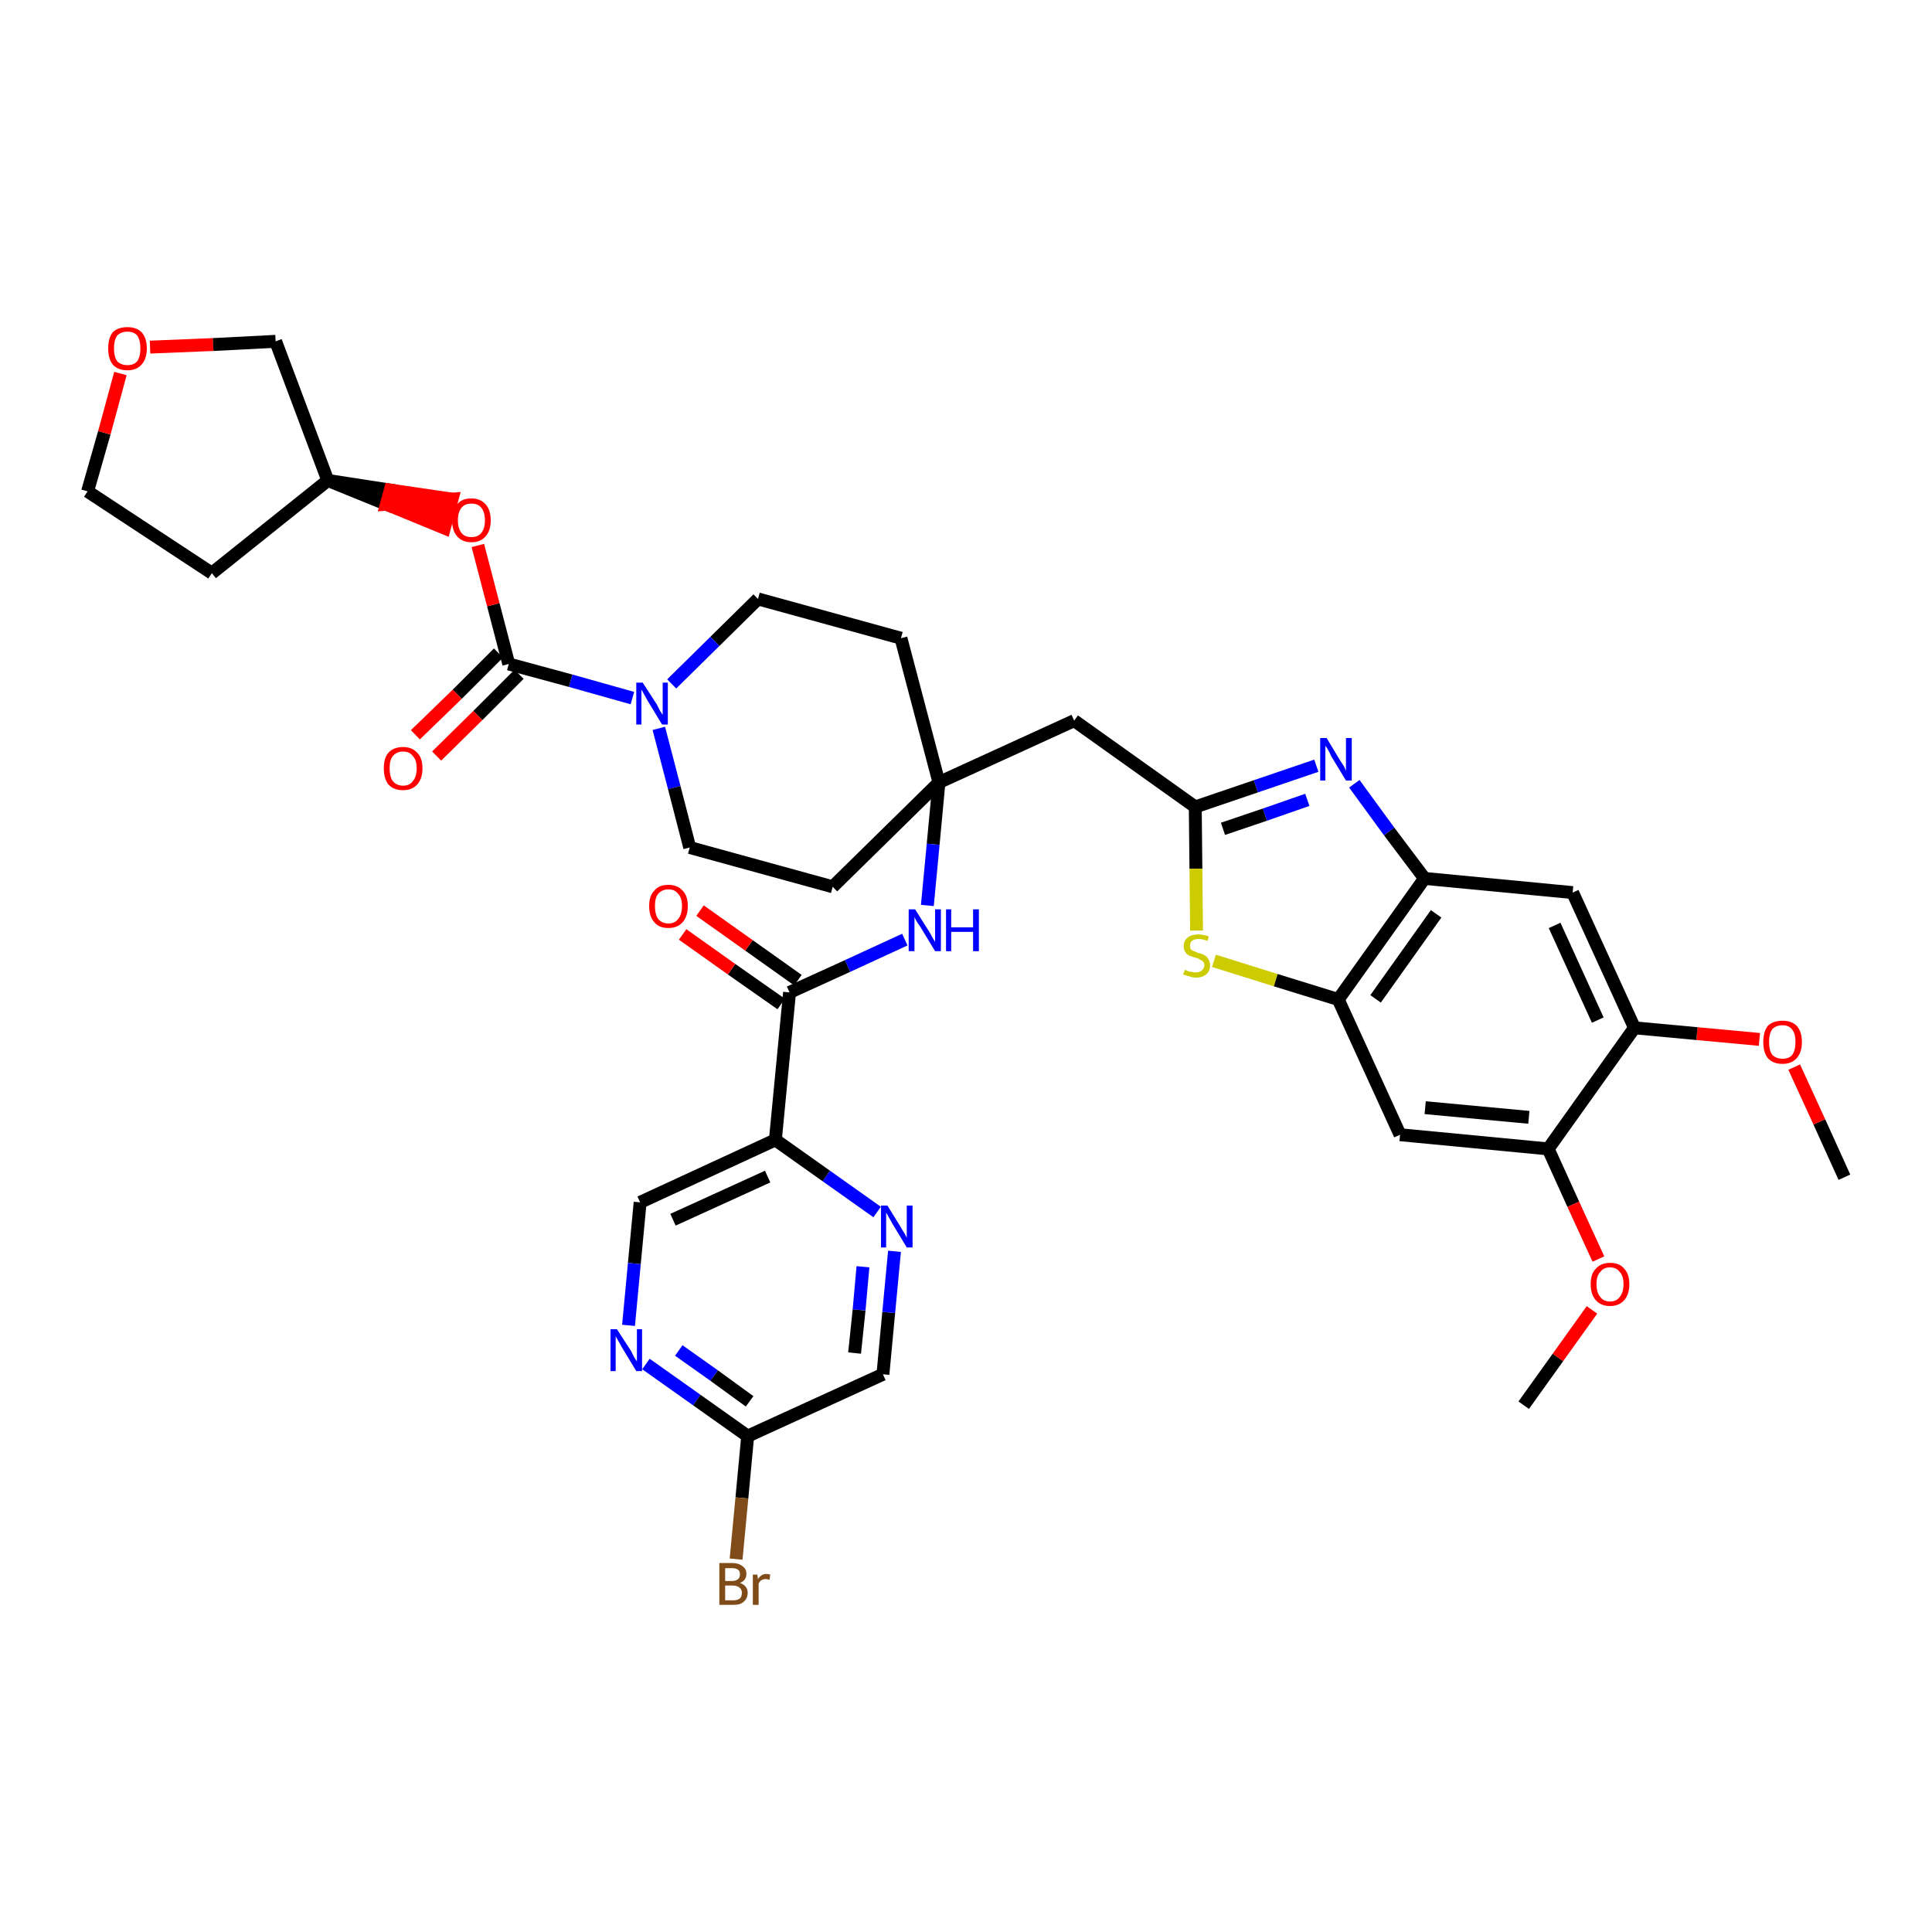 <?xml version='1.0' encoding='iso-8859-1'?>
<svg version='1.1' baseProfile='full'
              xmlns='http://www.w3.org/2000/svg'
                      xmlns:rdkit='http://www.rdkit.org/xml'
                      xmlns:xlink='http://www.w3.org/1999/xlink'
                  xml:space='preserve'
width='300px' height='300px' viewBox='0 0 300 300'>
<!-- END OF HEADER -->
<path class='bond-0 atom-0 atom-1' d='M 286.4,182.8 L 282.5,174.2' style='fill:none;fill-rule:evenodd;stroke:#000000;stroke-width:2.0px;stroke-linecap:butt;stroke-linejoin:miter;stroke-opacity:1' />
<path class='bond-0 atom-0 atom-1' d='M 282.5,174.2 L 278.6,165.7' style='fill:none;fill-rule:evenodd;stroke:#FF0000;stroke-width:2.0px;stroke-linecap:butt;stroke-linejoin:miter;stroke-opacity:1' />
<path class='bond-1 atom-1 atom-2' d='M 273.2,161.4 L 263.5,160.5' style='fill:none;fill-rule:evenodd;stroke:#FF0000;stroke-width:2.0px;stroke-linecap:butt;stroke-linejoin:miter;stroke-opacity:1' />
<path class='bond-1 atom-1 atom-2' d='M 263.5,160.5 L 253.8,159.6' style='fill:none;fill-rule:evenodd;stroke:#000000;stroke-width:2.0px;stroke-linecap:butt;stroke-linejoin:miter;stroke-opacity:1' />
<path class='bond-2 atom-2 atom-3' d='M 253.8,159.6 L 244.2,138.6' style='fill:none;fill-rule:evenodd;stroke:#000000;stroke-width:2.0px;stroke-linecap:butt;stroke-linejoin:miter;stroke-opacity:1' />
<path class='bond-2 atom-2 atom-3' d='M 248.1,158.4 L 241.4,143.7' style='fill:none;fill-rule:evenodd;stroke:#000000;stroke-width:2.0px;stroke-linecap:butt;stroke-linejoin:miter;stroke-opacity:1' />
<path class='bond-37 atom-35 atom-2' d='M 240.4,178.4 L 253.8,159.6' style='fill:none;fill-rule:evenodd;stroke:#000000;stroke-width:2.0px;stroke-linecap:butt;stroke-linejoin:miter;stroke-opacity:1' />
<path class='bond-3 atom-3 atom-4' d='M 244.2,138.6 L 221.2,136.4' style='fill:none;fill-rule:evenodd;stroke:#000000;stroke-width:2.0px;stroke-linecap:butt;stroke-linejoin:miter;stroke-opacity:1' />
<path class='bond-4 atom-4 atom-5' d='M 221.2,136.4 L 215.7,129.1' style='fill:none;fill-rule:evenodd;stroke:#000000;stroke-width:2.0px;stroke-linecap:butt;stroke-linejoin:miter;stroke-opacity:1' />
<path class='bond-4 atom-4 atom-5' d='M 215.7,129.1 L 210.3,121.7' style='fill:none;fill-rule:evenodd;stroke:#0000FF;stroke-width:2.0px;stroke-linecap:butt;stroke-linejoin:miter;stroke-opacity:1' />
<path class='bond-38 atom-33 atom-4' d='M 207.8,155.2 L 221.2,136.4' style='fill:none;fill-rule:evenodd;stroke:#000000;stroke-width:2.0px;stroke-linecap:butt;stroke-linejoin:miter;stroke-opacity:1' />
<path class='bond-38 atom-33 atom-4' d='M 213.6,155.1 L 223.0,141.9' style='fill:none;fill-rule:evenodd;stroke:#000000;stroke-width:2.0px;stroke-linecap:butt;stroke-linejoin:miter;stroke-opacity:1' />
<path class='bond-5 atom-5 atom-6' d='M 204.4,118.9 L 195.0,122.1' style='fill:none;fill-rule:evenodd;stroke:#0000FF;stroke-width:2.0px;stroke-linecap:butt;stroke-linejoin:miter;stroke-opacity:1' />
<path class='bond-5 atom-5 atom-6' d='M 195.0,122.1 L 185.6,125.3' style='fill:none;fill-rule:evenodd;stroke:#000000;stroke-width:2.0px;stroke-linecap:butt;stroke-linejoin:miter;stroke-opacity:1' />
<path class='bond-5 atom-5 atom-6' d='M 203.0,124.2 L 196.4,126.5' style='fill:none;fill-rule:evenodd;stroke:#0000FF;stroke-width:2.0px;stroke-linecap:butt;stroke-linejoin:miter;stroke-opacity:1' />
<path class='bond-5 atom-5 atom-6' d='M 196.4,126.5 L 189.9,128.7' style='fill:none;fill-rule:evenodd;stroke:#000000;stroke-width:2.0px;stroke-linecap:butt;stroke-linejoin:miter;stroke-opacity:1' />
<path class='bond-6 atom-6 atom-7' d='M 185.6,125.3 L 166.8,111.9' style='fill:none;fill-rule:evenodd;stroke:#000000;stroke-width:2.0px;stroke-linecap:butt;stroke-linejoin:miter;stroke-opacity:1' />
<path class='bond-31 atom-6 atom-32' d='M 185.6,125.3 L 185.7,134.9' style='fill:none;fill-rule:evenodd;stroke:#000000;stroke-width:2.0px;stroke-linecap:butt;stroke-linejoin:miter;stroke-opacity:1' />
<path class='bond-31 atom-6 atom-32' d='M 185.7,134.9 L 185.8,144.5' style='fill:none;fill-rule:evenodd;stroke:#CCCC00;stroke-width:2.0px;stroke-linecap:butt;stroke-linejoin:miter;stroke-opacity:1' />
<path class='bond-7 atom-7 atom-8' d='M 166.8,111.9 L 145.8,121.5' style='fill:none;fill-rule:evenodd;stroke:#000000;stroke-width:2.0px;stroke-linecap:butt;stroke-linejoin:miter;stroke-opacity:1' />
<path class='bond-8 atom-8 atom-9' d='M 145.8,121.5 L 144.9,131.1' style='fill:none;fill-rule:evenodd;stroke:#000000;stroke-width:2.0px;stroke-linecap:butt;stroke-linejoin:miter;stroke-opacity:1' />
<path class='bond-8 atom-8 atom-9' d='M 144.9,131.1 L 144.0,140.6' style='fill:none;fill-rule:evenodd;stroke:#0000FF;stroke-width:2.0px;stroke-linecap:butt;stroke-linejoin:miter;stroke-opacity:1' />
<path class='bond-18 atom-8 atom-19' d='M 145.8,121.5 L 139.9,99.1' style='fill:none;fill-rule:evenodd;stroke:#000000;stroke-width:2.0px;stroke-linecap:butt;stroke-linejoin:miter;stroke-opacity:1' />
<path class='bond-39 atom-31 atom-8' d='M 129.3,137.7 L 145.8,121.5' style='fill:none;fill-rule:evenodd;stroke:#000000;stroke-width:2.0px;stroke-linecap:butt;stroke-linejoin:miter;stroke-opacity:1' />
<path class='bond-9 atom-9 atom-10' d='M 140.5,145.9 L 131.6,150.0' style='fill:none;fill-rule:evenodd;stroke:#0000FF;stroke-width:2.0px;stroke-linecap:butt;stroke-linejoin:miter;stroke-opacity:1' />
<path class='bond-9 atom-9 atom-10' d='M 131.6,150.0 L 122.6,154.1' style='fill:none;fill-rule:evenodd;stroke:#000000;stroke-width:2.0px;stroke-linecap:butt;stroke-linejoin:miter;stroke-opacity:1' />
<path class='bond-10 atom-10 atom-11' d='M 123.9,152.2 L 116.3,146.8' style='fill:none;fill-rule:evenodd;stroke:#000000;stroke-width:2.0px;stroke-linecap:butt;stroke-linejoin:miter;stroke-opacity:1' />
<path class='bond-10 atom-10 atom-11' d='M 116.3,146.8 L 108.7,141.4' style='fill:none;fill-rule:evenodd;stroke:#FF0000;stroke-width:2.0px;stroke-linecap:butt;stroke-linejoin:miter;stroke-opacity:1' />
<path class='bond-10 atom-10 atom-11' d='M 121.3,155.9 L 113.6,150.5' style='fill:none;fill-rule:evenodd;stroke:#000000;stroke-width:2.0px;stroke-linecap:butt;stroke-linejoin:miter;stroke-opacity:1' />
<path class='bond-10 atom-10 atom-11' d='M 113.6,150.5 L 106.0,145.1' style='fill:none;fill-rule:evenodd;stroke:#FF0000;stroke-width:2.0px;stroke-linecap:butt;stroke-linejoin:miter;stroke-opacity:1' />
<path class='bond-11 atom-10 atom-12' d='M 122.6,154.1 L 120.4,177.0' style='fill:none;fill-rule:evenodd;stroke:#000000;stroke-width:2.0px;stroke-linecap:butt;stroke-linejoin:miter;stroke-opacity:1' />
<path class='bond-12 atom-12 atom-13' d='M 120.4,177.0 L 99.4,186.7' style='fill:none;fill-rule:evenodd;stroke:#000000;stroke-width:2.0px;stroke-linecap:butt;stroke-linejoin:miter;stroke-opacity:1' />
<path class='bond-12 atom-12 atom-13' d='M 119.2,182.7 L 104.5,189.4' style='fill:none;fill-rule:evenodd;stroke:#000000;stroke-width:2.0px;stroke-linecap:butt;stroke-linejoin:miter;stroke-opacity:1' />
<path class='bond-40 atom-18 atom-12' d='M 136.2,188.2 L 128.3,182.6' style='fill:none;fill-rule:evenodd;stroke:#0000FF;stroke-width:2.0px;stroke-linecap:butt;stroke-linejoin:miter;stroke-opacity:1' />
<path class='bond-40 atom-18 atom-12' d='M 128.3,182.6 L 120.4,177.0' style='fill:none;fill-rule:evenodd;stroke:#000000;stroke-width:2.0px;stroke-linecap:butt;stroke-linejoin:miter;stroke-opacity:1' />
<path class='bond-13 atom-13 atom-14' d='M 99.4,186.7 L 98.5,196.2' style='fill:none;fill-rule:evenodd;stroke:#000000;stroke-width:2.0px;stroke-linecap:butt;stroke-linejoin:miter;stroke-opacity:1' />
<path class='bond-13 atom-13 atom-14' d='M 98.5,196.2 L 97.6,205.8' style='fill:none;fill-rule:evenodd;stroke:#0000FF;stroke-width:2.0px;stroke-linecap:butt;stroke-linejoin:miter;stroke-opacity:1' />
<path class='bond-14 atom-14 atom-15' d='M 100.3,211.8 L 108.2,217.4' style='fill:none;fill-rule:evenodd;stroke:#0000FF;stroke-width:2.0px;stroke-linecap:butt;stroke-linejoin:miter;stroke-opacity:1' />
<path class='bond-14 atom-14 atom-15' d='M 108.2,217.4 L 116.1,223.0' style='fill:none;fill-rule:evenodd;stroke:#000000;stroke-width:2.0px;stroke-linecap:butt;stroke-linejoin:miter;stroke-opacity:1' />
<path class='bond-14 atom-14 atom-15' d='M 105.4,209.7 L 110.9,213.6' style='fill:none;fill-rule:evenodd;stroke:#0000FF;stroke-width:2.0px;stroke-linecap:butt;stroke-linejoin:miter;stroke-opacity:1' />
<path class='bond-14 atom-14 atom-15' d='M 110.9,213.6 L 116.4,217.6' style='fill:none;fill-rule:evenodd;stroke:#000000;stroke-width:2.0px;stroke-linecap:butt;stroke-linejoin:miter;stroke-opacity:1' />
<path class='bond-15 atom-15 atom-16' d='M 116.1,223.0 L 115.2,232.6' style='fill:none;fill-rule:evenodd;stroke:#000000;stroke-width:2.0px;stroke-linecap:butt;stroke-linejoin:miter;stroke-opacity:1' />
<path class='bond-15 atom-15 atom-16' d='M 115.2,232.6 L 114.3,242.1' style='fill:none;fill-rule:evenodd;stroke:#7F4C19;stroke-width:2.0px;stroke-linecap:butt;stroke-linejoin:miter;stroke-opacity:1' />
<path class='bond-16 atom-15 atom-17' d='M 116.1,223.0 L 137.1,213.4' style='fill:none;fill-rule:evenodd;stroke:#000000;stroke-width:2.0px;stroke-linecap:butt;stroke-linejoin:miter;stroke-opacity:1' />
<path class='bond-17 atom-17 atom-18' d='M 137.1,213.4 L 138.0,203.8' style='fill:none;fill-rule:evenodd;stroke:#000000;stroke-width:2.0px;stroke-linecap:butt;stroke-linejoin:miter;stroke-opacity:1' />
<path class='bond-17 atom-17 atom-18' d='M 138.0,203.8 L 138.9,194.3' style='fill:none;fill-rule:evenodd;stroke:#0000FF;stroke-width:2.0px;stroke-linecap:butt;stroke-linejoin:miter;stroke-opacity:1' />
<path class='bond-17 atom-17 atom-18' d='M 132.7,210.1 L 133.4,203.4' style='fill:none;fill-rule:evenodd;stroke:#000000;stroke-width:2.0px;stroke-linecap:butt;stroke-linejoin:miter;stroke-opacity:1' />
<path class='bond-17 atom-17 atom-18' d='M 133.4,203.4 L 134.0,196.7' style='fill:none;fill-rule:evenodd;stroke:#0000FF;stroke-width:2.0px;stroke-linecap:butt;stroke-linejoin:miter;stroke-opacity:1' />
<path class='bond-19 atom-19 atom-20' d='M 139.9,99.1 L 117.7,93.0' style='fill:none;fill-rule:evenodd;stroke:#000000;stroke-width:2.0px;stroke-linecap:butt;stroke-linejoin:miter;stroke-opacity:1' />
<path class='bond-20 atom-20 atom-21' d='M 117.7,93.0 L 111.0,99.6' style='fill:none;fill-rule:evenodd;stroke:#000000;stroke-width:2.0px;stroke-linecap:butt;stroke-linejoin:miter;stroke-opacity:1' />
<path class='bond-20 atom-20 atom-21' d='M 111.0,99.6 L 104.3,106.2' style='fill:none;fill-rule:evenodd;stroke:#0000FF;stroke-width:2.0px;stroke-linecap:butt;stroke-linejoin:miter;stroke-opacity:1' />
<path class='bond-21 atom-21 atom-22' d='M 98.2,108.4 L 88.6,105.7' style='fill:none;fill-rule:evenodd;stroke:#0000FF;stroke-width:2.0px;stroke-linecap:butt;stroke-linejoin:miter;stroke-opacity:1' />
<path class='bond-21 atom-21 atom-22' d='M 88.6,105.7 L 79.0,103.1' style='fill:none;fill-rule:evenodd;stroke:#000000;stroke-width:2.0px;stroke-linecap:butt;stroke-linejoin:miter;stroke-opacity:1' />
<path class='bond-29 atom-21 atom-30' d='M 102.3,113.1 L 104.7,122.3' style='fill:none;fill-rule:evenodd;stroke:#0000FF;stroke-width:2.0px;stroke-linecap:butt;stroke-linejoin:miter;stroke-opacity:1' />
<path class='bond-29 atom-21 atom-30' d='M 104.7,122.3 L 107.1,131.6' style='fill:none;fill-rule:evenodd;stroke:#000000;stroke-width:2.0px;stroke-linecap:butt;stroke-linejoin:miter;stroke-opacity:1' />
<path class='bond-22 atom-22 atom-23' d='M 77.4,101.4 L 71.0,107.8' style='fill:none;fill-rule:evenodd;stroke:#000000;stroke-width:2.0px;stroke-linecap:butt;stroke-linejoin:miter;stroke-opacity:1' />
<path class='bond-22 atom-22 atom-23' d='M 71.0,107.8 L 64.5,114.1' style='fill:none;fill-rule:evenodd;stroke:#FF0000;stroke-width:2.0px;stroke-linecap:butt;stroke-linejoin:miter;stroke-opacity:1' />
<path class='bond-22 atom-22 atom-23' d='M 80.6,104.7 L 74.2,111.1' style='fill:none;fill-rule:evenodd;stroke:#000000;stroke-width:2.0px;stroke-linecap:butt;stroke-linejoin:miter;stroke-opacity:1' />
<path class='bond-22 atom-22 atom-23' d='M 74.2,111.1 L 67.8,117.4' style='fill:none;fill-rule:evenodd;stroke:#FF0000;stroke-width:2.0px;stroke-linecap:butt;stroke-linejoin:miter;stroke-opacity:1' />
<path class='bond-23 atom-22 atom-24' d='M 79.0,103.1 L 76.6,93.9' style='fill:none;fill-rule:evenodd;stroke:#000000;stroke-width:2.0px;stroke-linecap:butt;stroke-linejoin:miter;stroke-opacity:1' />
<path class='bond-23 atom-22 atom-24' d='M 76.6,93.9 L 74.2,84.7' style='fill:none;fill-rule:evenodd;stroke:#FF0000;stroke-width:2.0px;stroke-linecap:butt;stroke-linejoin:miter;stroke-opacity:1' />
<path class='bond-24 atom-25 atom-24' d='M 50.9,74.6 L 60.0,78.3 L 60.6,76.1 Z' style='fill:#000000;fill-rule:evenodd;fill-opacity:1;stroke:#000000;stroke-width:2.0px;stroke-linecap:butt;stroke-linejoin:miter;stroke-opacity:1;' />
<path class='bond-24 atom-25 atom-24' d='M 60.0,78.3 L 70.2,77.5 L 69.0,82.0 Z' style='fill:#FF0000;fill-rule:evenodd;fill-opacity:1;stroke:#FF0000;stroke-width:2.0px;stroke-linecap:butt;stroke-linejoin:miter;stroke-opacity:1;' />
<path class='bond-24 atom-25 atom-24' d='M 60.0,78.3 L 60.6,76.1 L 70.2,77.5 Z' style='fill:#FF0000;fill-rule:evenodd;fill-opacity:1;stroke:#FF0000;stroke-width:2.0px;stroke-linecap:butt;stroke-linejoin:miter;stroke-opacity:1;' />
<path class='bond-25 atom-25 atom-26' d='M 50.9,74.6 L 32.9,89.0' style='fill:none;fill-rule:evenodd;stroke:#000000;stroke-width:2.0px;stroke-linecap:butt;stroke-linejoin:miter;stroke-opacity:1' />
<path class='bond-41 atom-29 atom-25' d='M 42.8,53.0 L 50.9,74.6' style='fill:none;fill-rule:evenodd;stroke:#000000;stroke-width:2.0px;stroke-linecap:butt;stroke-linejoin:miter;stroke-opacity:1' />
<path class='bond-26 atom-26 atom-27' d='M 32.9,89.0 L 13.6,76.3' style='fill:none;fill-rule:evenodd;stroke:#000000;stroke-width:2.0px;stroke-linecap:butt;stroke-linejoin:miter;stroke-opacity:1' />
<path class='bond-27 atom-27 atom-28' d='M 13.6,76.3 L 16.2,67.2' style='fill:none;fill-rule:evenodd;stroke:#000000;stroke-width:2.0px;stroke-linecap:butt;stroke-linejoin:miter;stroke-opacity:1' />
<path class='bond-27 atom-27 atom-28' d='M 16.2,67.2 L 18.7,58.0' style='fill:none;fill-rule:evenodd;stroke:#FF0000;stroke-width:2.0px;stroke-linecap:butt;stroke-linejoin:miter;stroke-opacity:1' />
<path class='bond-28 atom-28 atom-29' d='M 23.3,53.9 L 33.1,53.5' style='fill:none;fill-rule:evenodd;stroke:#FF0000;stroke-width:2.0px;stroke-linecap:butt;stroke-linejoin:miter;stroke-opacity:1' />
<path class='bond-28 atom-28 atom-29' d='M 33.1,53.5 L 42.8,53.0' style='fill:none;fill-rule:evenodd;stroke:#000000;stroke-width:2.0px;stroke-linecap:butt;stroke-linejoin:miter;stroke-opacity:1' />
<path class='bond-30 atom-30 atom-31' d='M 107.1,131.6 L 129.3,137.7' style='fill:none;fill-rule:evenodd;stroke:#000000;stroke-width:2.0px;stroke-linecap:butt;stroke-linejoin:miter;stroke-opacity:1' />
<path class='bond-32 atom-32 atom-33' d='M 188.5,149.2 L 198.1,152.2' style='fill:none;fill-rule:evenodd;stroke:#CCCC00;stroke-width:2.0px;stroke-linecap:butt;stroke-linejoin:miter;stroke-opacity:1' />
<path class='bond-32 atom-32 atom-33' d='M 198.1,152.2 L 207.8,155.2' style='fill:none;fill-rule:evenodd;stroke:#000000;stroke-width:2.0px;stroke-linecap:butt;stroke-linejoin:miter;stroke-opacity:1' />
<path class='bond-33 atom-33 atom-34' d='M 207.8,155.2 L 217.4,176.2' style='fill:none;fill-rule:evenodd;stroke:#000000;stroke-width:2.0px;stroke-linecap:butt;stroke-linejoin:miter;stroke-opacity:1' />
<path class='bond-34 atom-34 atom-35' d='M 217.4,176.2 L 240.4,178.4' style='fill:none;fill-rule:evenodd;stroke:#000000;stroke-width:2.0px;stroke-linecap:butt;stroke-linejoin:miter;stroke-opacity:1' />
<path class='bond-34 atom-34 atom-35' d='M 221.3,172.0 L 237.4,173.5' style='fill:none;fill-rule:evenodd;stroke:#000000;stroke-width:2.0px;stroke-linecap:butt;stroke-linejoin:miter;stroke-opacity:1' />
<path class='bond-35 atom-35 atom-36' d='M 240.4,178.4 L 244.3,187.0' style='fill:none;fill-rule:evenodd;stroke:#000000;stroke-width:2.0px;stroke-linecap:butt;stroke-linejoin:miter;stroke-opacity:1' />
<path class='bond-35 atom-35 atom-36' d='M 244.3,187.0 L 248.2,195.5' style='fill:none;fill-rule:evenodd;stroke:#FF0000;stroke-width:2.0px;stroke-linecap:butt;stroke-linejoin:miter;stroke-opacity:1' />
<path class='bond-36 atom-36 atom-37' d='M 247.2,203.4 L 241.9,210.8' style='fill:none;fill-rule:evenodd;stroke:#FF0000;stroke-width:2.0px;stroke-linecap:butt;stroke-linejoin:miter;stroke-opacity:1' />
<path class='bond-36 atom-36 atom-37' d='M 241.9,210.8 L 236.6,218.2' style='fill:none;fill-rule:evenodd;stroke:#000000;stroke-width:2.0px;stroke-linecap:butt;stroke-linejoin:miter;stroke-opacity:1' />
<path  class='atom-1' d='M 273.8 161.8
Q 273.8 160.2, 274.5 159.3
Q 275.3 158.5, 276.8 158.5
Q 278.2 158.5, 279.0 159.3
Q 279.8 160.2, 279.8 161.8
Q 279.8 163.4, 279.0 164.3
Q 278.2 165.2, 276.8 165.2
Q 275.3 165.2, 274.5 164.3
Q 273.8 163.4, 273.8 161.8
M 276.8 164.4
Q 277.8 164.4, 278.3 163.8
Q 278.8 163.1, 278.8 161.8
Q 278.8 160.5, 278.3 159.9
Q 277.8 159.2, 276.8 159.2
Q 275.8 159.2, 275.2 159.8
Q 274.7 160.5, 274.7 161.8
Q 274.7 163.1, 275.2 163.8
Q 275.8 164.4, 276.8 164.4
' fill='#FF0000'/>
<path  class='atom-5' d='M 206.0 114.6
L 208.1 118.1
Q 208.3 118.4, 208.7 119.0
Q 209.0 119.7, 209.0 119.7
L 209.0 114.6
L 209.9 114.6
L 209.9 121.2
L 209.0 121.2
L 206.7 117.4
Q 206.5 116.9, 206.2 116.4
Q 205.9 115.9, 205.8 115.8
L 205.8 121.2
L 205.0 121.2
L 205.0 114.6
L 206.0 114.6
' fill='#0000FF'/>
<path  class='atom-9' d='M 142.1 141.2
L 144.3 144.7
Q 144.5 145.0, 144.8 145.6
Q 145.2 146.2, 145.2 146.3
L 145.2 141.2
L 146.1 141.2
L 146.1 147.7
L 145.2 147.7
L 142.9 143.9
Q 142.6 143.5, 142.3 143.0
Q 142.0 142.5, 142.0 142.3
L 142.0 147.7
L 141.1 147.7
L 141.1 141.2
L 142.1 141.2
' fill='#0000FF'/>
<path  class='atom-9' d='M 146.9 141.2
L 147.7 141.2
L 147.7 144.0
L 151.1 144.0
L 151.1 141.2
L 152.0 141.2
L 152.0 147.7
L 151.1 147.7
L 151.1 144.7
L 147.7 144.7
L 147.7 147.7
L 146.9 147.7
L 146.9 141.2
' fill='#0000FF'/>
<path  class='atom-11' d='M 100.8 140.7
Q 100.8 139.1, 101.6 138.3
Q 102.3 137.4, 103.8 137.4
Q 105.2 137.4, 106.0 138.3
Q 106.8 139.1, 106.8 140.7
Q 106.8 142.3, 106.0 143.2
Q 105.2 144.1, 103.8 144.1
Q 102.3 144.1, 101.6 143.2
Q 100.8 142.3, 100.8 140.7
M 103.8 143.4
Q 104.8 143.4, 105.3 142.7
Q 105.9 142.0, 105.9 140.7
Q 105.9 139.4, 105.3 138.8
Q 104.8 138.1, 103.8 138.1
Q 102.8 138.1, 102.2 138.8
Q 101.7 139.4, 101.7 140.7
Q 101.7 142.0, 102.2 142.7
Q 102.8 143.4, 103.8 143.4
' fill='#FF0000'/>
<path  class='atom-14' d='M 95.8 206.4
L 98.0 209.8
Q 98.2 210.2, 98.5 210.8
Q 98.9 211.4, 98.9 211.4
L 98.9 206.4
L 99.7 206.4
L 99.7 212.9
L 98.8 212.9
L 96.5 209.1
Q 96.3 208.7, 96.0 208.2
Q 95.7 207.7, 95.6 207.5
L 95.6 212.9
L 94.8 212.9
L 94.8 206.4
L 95.8 206.4
' fill='#0000FF'/>
<path  class='atom-16' d='M 114.9 245.8
Q 115.5 246.0, 115.8 246.4
Q 116.1 246.8, 116.1 247.3
Q 116.1 248.2, 115.5 248.7
Q 115.0 249.2, 113.9 249.2
L 111.7 249.2
L 111.7 242.7
L 113.6 242.7
Q 114.7 242.7, 115.3 243.2
Q 115.9 243.6, 115.9 244.4
Q 115.9 245.4, 114.9 245.8
M 112.6 243.5
L 112.6 245.5
L 113.6 245.5
Q 114.3 245.5, 114.6 245.2
Q 114.9 245.0, 114.9 244.4
Q 114.9 243.5, 113.6 243.5
L 112.6 243.5
M 113.9 248.5
Q 114.5 248.5, 114.9 248.2
Q 115.2 247.9, 115.2 247.3
Q 115.2 246.8, 114.8 246.5
Q 114.4 246.2, 113.7 246.2
L 112.6 246.2
L 112.6 248.5
L 113.9 248.5
' fill='#7F4C19'/>
<path  class='atom-16' d='M 117.6 244.5
L 117.7 245.2
Q 118.2 244.4, 119.0 244.4
Q 119.3 244.4, 119.6 244.5
L 119.5 245.3
Q 119.1 245.2, 118.9 245.2
Q 118.5 245.2, 118.2 245.4
Q 118.0 245.5, 117.8 245.9
L 117.8 249.2
L 116.9 249.2
L 116.9 244.5
L 117.6 244.5
' fill='#7F4C19'/>
<path  class='atom-18' d='M 137.8 187.2
L 139.9 190.6
Q 140.1 191.0, 140.5 191.6
Q 140.8 192.2, 140.8 192.2
L 140.8 187.2
L 141.7 187.2
L 141.7 193.7
L 140.8 193.7
L 138.5 189.9
Q 138.3 189.5, 138.0 189.0
Q 137.7 188.4, 137.6 188.3
L 137.6 193.7
L 136.8 193.7
L 136.8 187.2
L 137.8 187.2
' fill='#0000FF'/>
<path  class='atom-21' d='M 99.8 106.0
L 102.0 109.4
Q 102.2 109.8, 102.5 110.4
Q 102.9 111.0, 102.9 111.0
L 102.9 106.0
L 103.7 106.0
L 103.7 112.5
L 102.8 112.5
L 100.5 108.7
Q 100.3 108.3, 100.0 107.8
Q 99.7 107.2, 99.6 107.1
L 99.6 112.5
L 98.8 112.5
L 98.8 106.0
L 99.8 106.0
' fill='#0000FF'/>
<path  class='atom-23' d='M 59.6 119.3
Q 59.6 117.7, 60.3 116.9
Q 61.1 116.0, 62.6 116.0
Q 64.0 116.0, 64.8 116.9
Q 65.6 117.7, 65.6 119.3
Q 65.6 120.9, 64.8 121.8
Q 64.0 122.7, 62.6 122.7
Q 61.1 122.7, 60.3 121.8
Q 59.6 120.9, 59.6 119.3
M 62.6 122.0
Q 63.6 122.0, 64.1 121.3
Q 64.7 120.6, 64.7 119.3
Q 64.7 118.0, 64.1 117.4
Q 63.6 116.7, 62.6 116.7
Q 61.6 116.7, 61.0 117.4
Q 60.5 118.0, 60.5 119.3
Q 60.5 120.6, 61.0 121.3
Q 61.6 122.0, 62.6 122.0
' fill='#FF0000'/>
<path  class='atom-24' d='M 70.2 80.8
Q 70.2 79.2, 71.0 78.3
Q 71.7 77.4, 73.2 77.4
Q 74.6 77.4, 75.4 78.3
Q 76.2 79.2, 76.2 80.8
Q 76.2 82.4, 75.4 83.3
Q 74.6 84.2, 73.2 84.2
Q 71.8 84.2, 71.0 83.3
Q 70.2 82.4, 70.2 80.8
M 73.2 83.4
Q 74.2 83.4, 74.7 82.8
Q 75.3 82.1, 75.3 80.8
Q 75.3 79.5, 74.7 78.8
Q 74.2 78.2, 73.2 78.2
Q 72.2 78.2, 71.7 78.8
Q 71.1 79.5, 71.1 80.8
Q 71.1 82.1, 71.7 82.8
Q 72.2 83.4, 73.2 83.4
' fill='#FF0000'/>
<path  class='atom-28' d='M 16.8 54.1
Q 16.8 52.5, 17.5 51.6
Q 18.3 50.8, 19.8 50.8
Q 21.2 50.8, 22.0 51.6
Q 22.8 52.5, 22.8 54.1
Q 22.8 55.7, 22.0 56.6
Q 21.2 57.5, 19.8 57.5
Q 18.3 57.5, 17.5 56.6
Q 16.8 55.7, 16.8 54.1
M 19.8 56.7
Q 20.8 56.7, 21.3 56.1
Q 21.8 55.4, 21.8 54.1
Q 21.8 52.8, 21.3 52.1
Q 20.8 51.5, 19.8 51.5
Q 18.8 51.5, 18.2 52.1
Q 17.7 52.8, 17.7 54.1
Q 17.7 55.4, 18.2 56.1
Q 18.8 56.7, 19.8 56.7
' fill='#FF0000'/>
<path  class='atom-32' d='M 184.0 150.6
Q 184.0 150.6, 184.3 150.7
Q 184.6 150.9, 185.0 150.9
Q 185.3 151.0, 185.6 151.0
Q 186.3 151.0, 186.6 150.7
Q 187.0 150.4, 187.0 149.9
Q 187.0 149.5, 186.8 149.3
Q 186.6 149.1, 186.3 149.0
Q 186.1 148.8, 185.6 148.7
Q 185.0 148.5, 184.7 148.4
Q 184.3 148.2, 184.1 147.9
Q 183.8 147.5, 183.8 146.9
Q 183.8 146.1, 184.4 145.6
Q 185.0 145.1, 186.1 145.1
Q 186.8 145.1, 187.7 145.4
L 187.5 146.1
Q 186.7 145.8, 186.1 145.8
Q 185.5 145.8, 185.1 146.1
Q 184.8 146.3, 184.8 146.8
Q 184.8 147.2, 184.9 147.4
Q 185.1 147.6, 185.4 147.7
Q 185.7 147.8, 186.1 148.0
Q 186.7 148.1, 187.0 148.3
Q 187.4 148.5, 187.6 148.9
Q 187.9 149.3, 187.9 149.9
Q 187.9 150.8, 187.3 151.3
Q 186.7 151.8, 185.7 151.8
Q 185.1 151.8, 184.7 151.6
Q 184.2 151.5, 183.7 151.3
L 184.0 150.6
' fill='#CCCC00'/>
<path  class='atom-36' d='M 247.0 199.4
Q 247.0 197.8, 247.8 197.0
Q 248.6 196.1, 250.0 196.1
Q 251.5 196.1, 252.2 197.0
Q 253.0 197.8, 253.0 199.4
Q 253.0 201.0, 252.2 201.9
Q 251.4 202.8, 250.0 202.8
Q 248.6 202.8, 247.8 201.9
Q 247.0 201.0, 247.0 199.4
M 250.0 202.1
Q 251.0 202.1, 251.5 201.4
Q 252.1 200.7, 252.1 199.4
Q 252.1 198.1, 251.5 197.5
Q 251.0 196.8, 250.0 196.8
Q 249.0 196.8, 248.5 197.5
Q 247.9 198.1, 247.9 199.4
Q 247.9 200.7, 248.5 201.4
Q 249.0 202.1, 250.0 202.1
' fill='#FF0000'/>
</svg>
